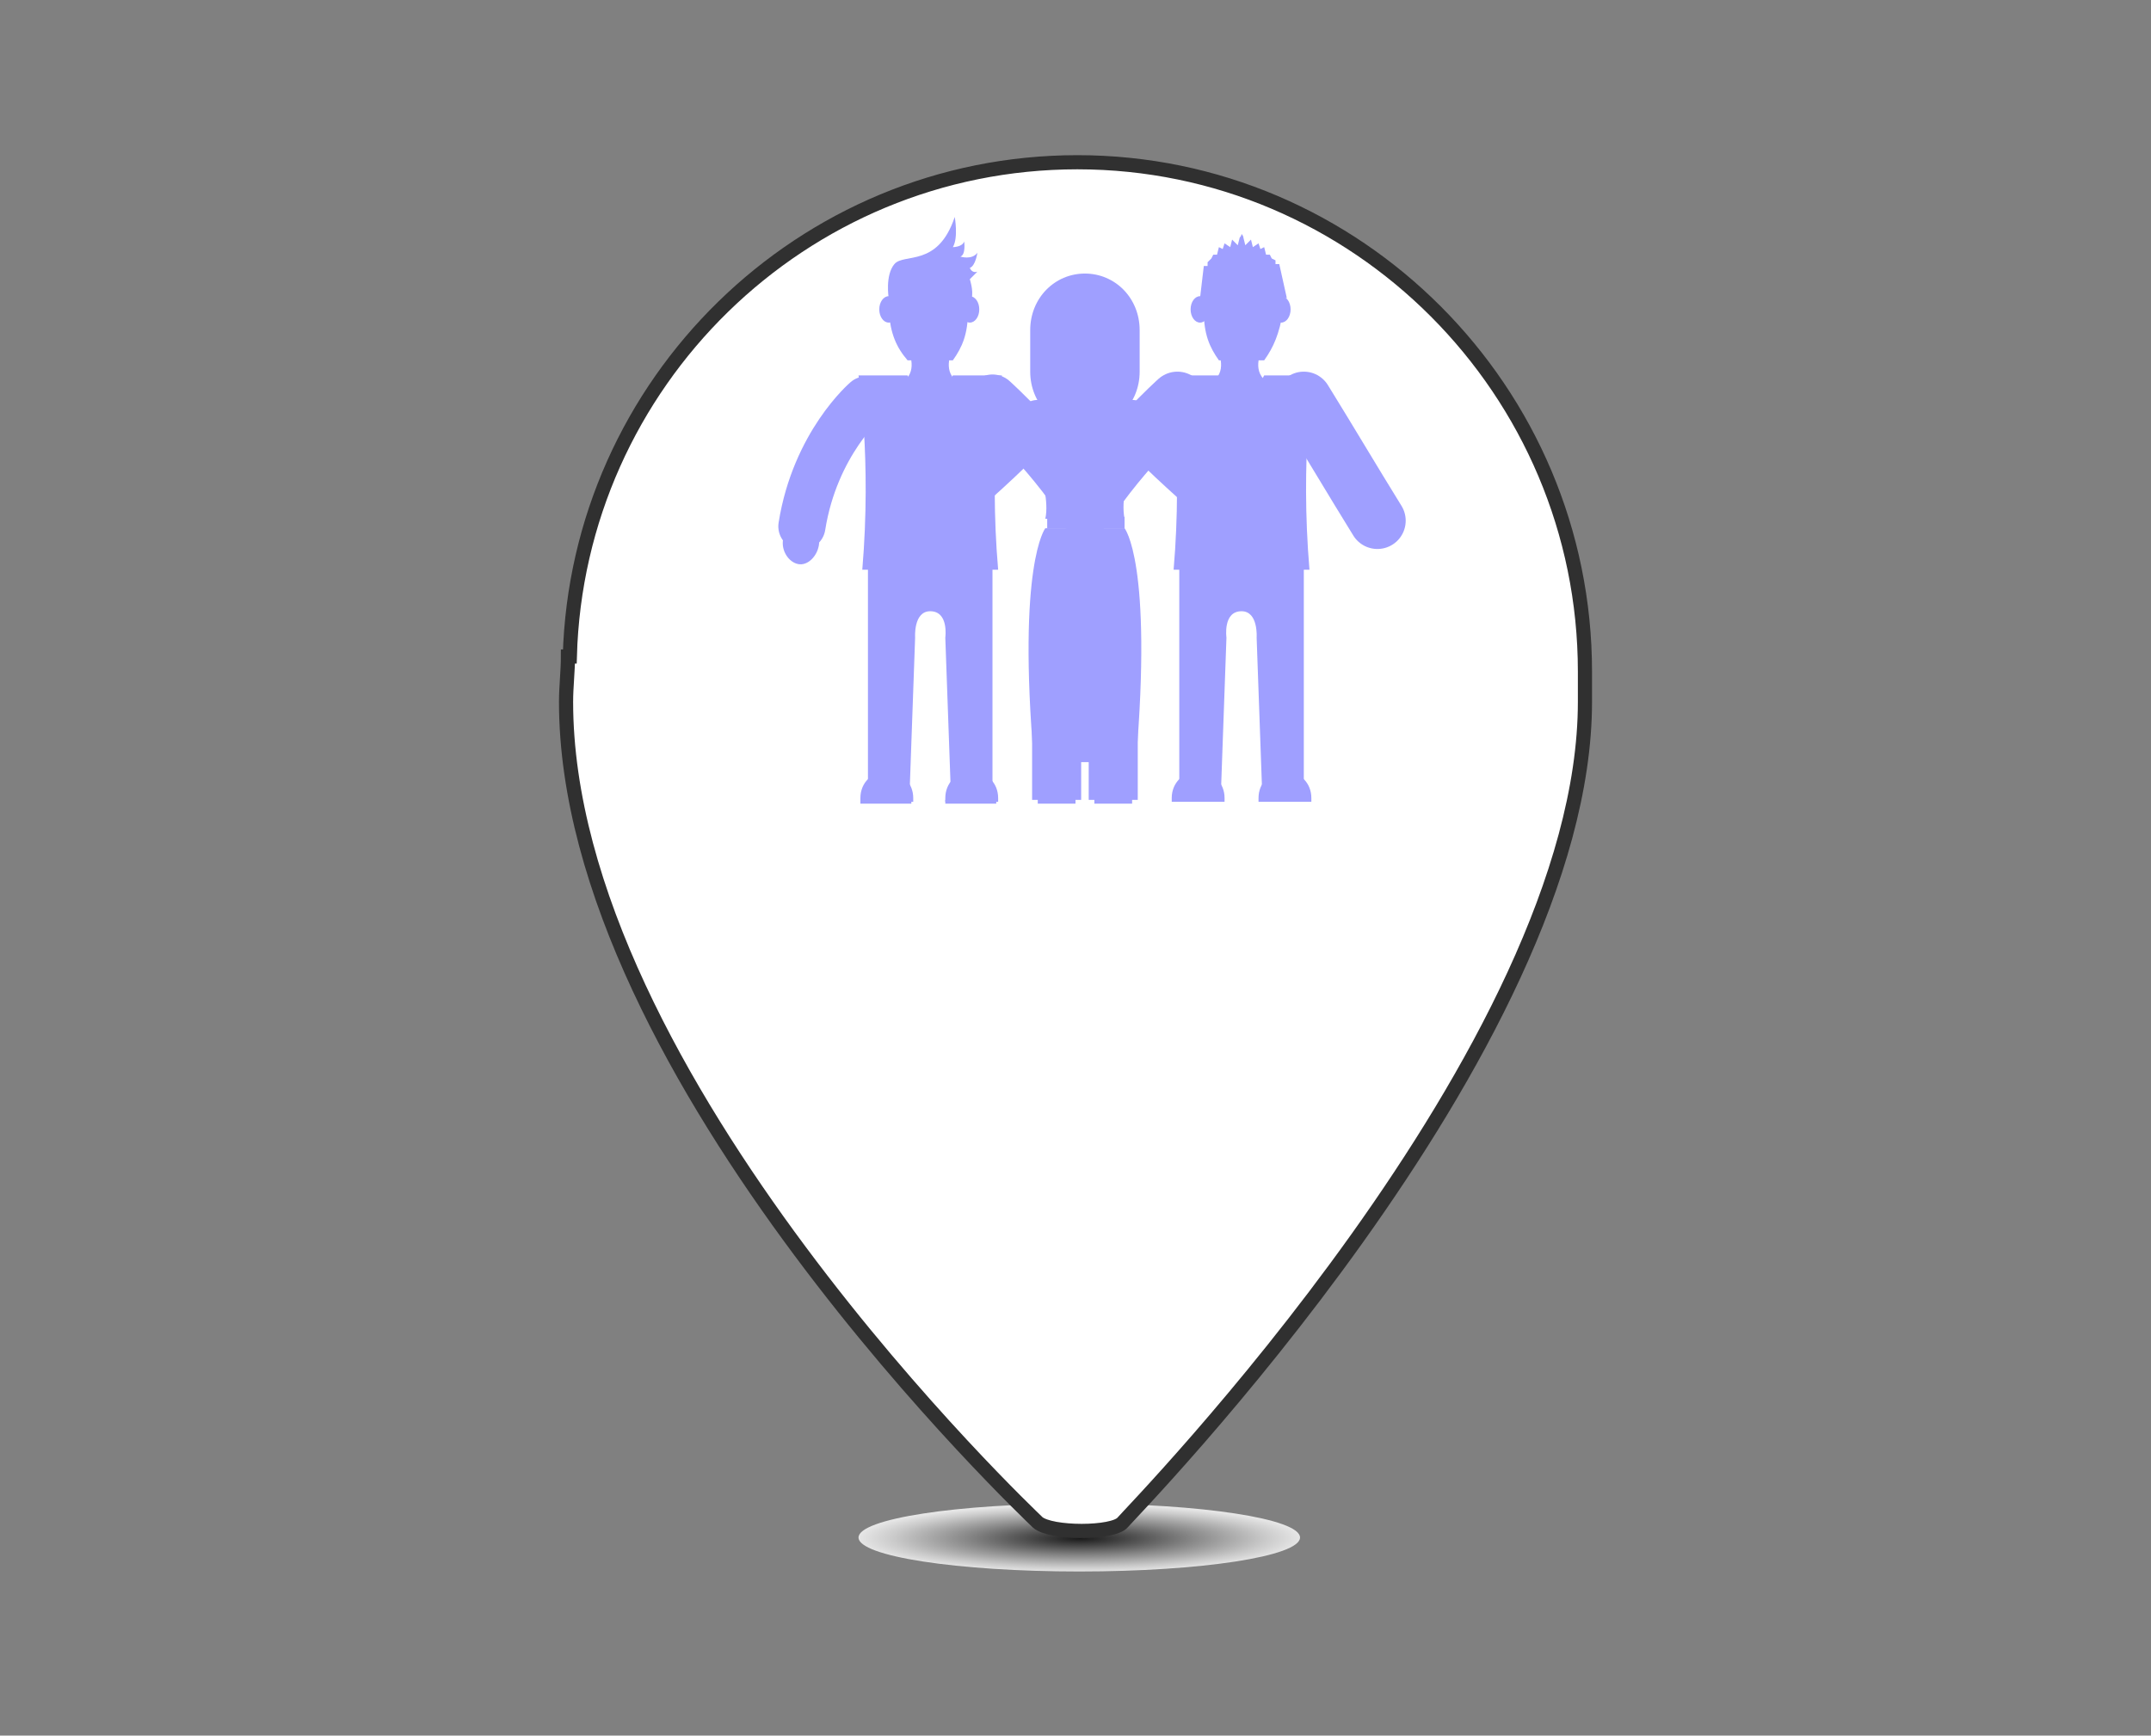 <?xml version="1.0" encoding="utf-8"?>
<!-- Generator: Adobe Illustrator 19.2.0, SVG Export Plug-In . SVG Version: 6.00 Build 0)  -->
<svg version="1.1" id="Layer_2" xmlns="http://www.w3.org/2000/svg" xmlns:xlink="http://www.w3.org/1999/xlink" x="0px" y="0px"
	 viewBox="0 0 114 92" style="enable-background:new 0 0 114 92;" xml:space="preserve">
<rect x="0" y="0" width="114" height="92" fill="#808080" stroke="none"/>
<style type="text/css">
	.st0{opacity:0.8;fill:url(#SVGID_1_);enable-background:new    ;}
	.st1{fill:#FFFFFF;stroke:#303030;stroke-width:0.75;stroke-miterlimit:10;}
	.st2{fill:none;stroke:#9F9FFF;stroke-width:3;stroke-linecap:round;stroke-miterlimit:10;}
	.st3{fill:#F9D500;stroke:#9F9FFF;stroke-width:3;stroke-linecap:round;stroke-miterlimit:10;}
	.st4{fill:none;stroke:#9F9FFF;stroke-width:2.2;stroke-linecap:round;stroke-miterlimit:10;}
	.st5{fill:#9F9FFF;}
	.st6{fill:#F9D500;}
	.st7{fill:none;stroke:#9F9FFF;stroke-width:2.5;stroke-linecap:round;stroke-miterlimit:10;}
	.st8{fill:none;stroke:#9F9FFF;stroke-width:2.7;stroke-linecap:round;stroke-miterlimit:10;}
	.st9{fill:none;stroke:#9F9FFF;stroke-width:2.6;stroke-miterlimit:10;}
</style>
<radialGradient id="SVGID_1_" cx="57.224" cy="40.846" r="11.738" gradientTransform="matrix(1 0 0 -0.152 0 87.764)" gradientUnits="userSpaceOnUse">
	<stop  offset="0" style="stop-color:#000000"/>
	<stop  offset="0.499" style="stop-color:#868686"/>
	<stop  offset="0.844" style="stop-color:#DDDDDD"/>
	<stop  offset="1" style="stop-color:#FFFFFF"/>
</radialGradient>
<ellipse class="st0" cx="57.2" cy="81.5" rx="11.7" ry="1.8"/>
<g>
	<g>
		<path class="st1" d="M84,35.6c0-14.9-12.1-27-26.9-27c-14.6,0-26.5,11.7-26.9,26.2h-0.1c0,0.8-0.1,1.6-0.1,2.4
			c0,19.9,24.7,43.2,25,43.5c0.7,0.6,4,0.6,4.5,0S84,55.6,84,37.2c0-0.4,0-0.7,0-1.1C84,35.9,84,35.8,84,35.6z"/>
	</g>
</g>
<g>
	<path class="st2" d="M69.1,21.2c1.3,2.1,2.6,4.3,3.9,6.4"/>
	<path class="st3" d="M62.4,21.2c0,0-2.9,2.6-4.9,5.7"/>
	<path class="st4" d="M60,22.3c0,0-0.3,0.3,5,4.9"/>
	<path class="st5" d="M64.3,20.2c0.8-0.6,0.2-1.7,0.2-1.7h1.2h1.2c0,0-0.6,1.1,0.2,1.7c1,0.7-1.4,0.7-1.4,0.7S63.4,20.9,64.3,20.2z"
		/>
	<path class="st5" d="M65.8,30.1l3.3-0.2v12.3h-2.2l-0.3-8.4c0,0,0.1-1.4-0.8-1.4c-1,0-0.8,1.4-0.8,1.4l-0.3,8.4h-2.2V29.9
		L65.8,30.1z"/>
	<g>
		<path class="st5" d="M66.7,42.5c0-0.1,0-0.2,0-0.2c0-0.8,0.6-1.4,1.4-1.4s1.4,0.6,1.4,1.4c0,0.1,0,0.2,0,0.2H66.7z"/>
		<path class="st6" d="M66.6,42.4"/>
		<path class="st6" d="M69.4,42.4c0,0.1,0,0.1,0,0.2"/>
	</g>
	<g>
		<path class="st5" d="M64.9,42.5c0-0.1,0-0.2,0-0.2c0-0.8-0.6-1.4-1.4-1.4c-0.8,0-1.4,0.6-1.4,1.4c0,0.1,0,0.2,0,0.2H64.9z"/>
	</g>
	<g>
		<ellipse class="st5" cx="67.9" cy="16.4" rx="0.5" ry="0.7"/>
		<ellipse class="st5" cx="63.6" cy="16.4" rx="0.5" ry="0.7"/>
	</g>
	<path class="st5" d="M67,19.1h-2.4c-0.5-0.7-0.8-1.4-0.8-2.6c0-1.5,0.3-2.8,2.1-2.8s2.1,1.2,2.1,2.8C67.8,17.7,67.5,18.4,67,19.1z"
		/>
	<path class="st5" d="M62,19.9h2.6c0.5,0.9,1.2,0.8,1.2,0.8s0.7,0.2,1.2-0.8h2.6c0,0-0.7,4.4-0.2,10.3h-3.6h-3.6
		C62.7,24.4,62,19.9,62,19.9z"/>
	<path class="st7" d="M45.9,21.2c0,0-2.7,2.3-3.4,6.7"/>
	<path class="st8" d="M52.6,21.2c0,0,2.9,2.6,4.9,5.7"/>
	<path class="st5" d="M50.7,20.2c-0.8-0.6-0.2-1.7-0.2-1.7h-1.2h-1.2c0,0,0.6,1.1-0.2,1.7c-1,0.7,1.4,0.7,1.4,0.7
		S51.7,20.9,50.7,20.2z"/>
	<path class="st5" d="M49.3,30.1L46,29.9v12.3h2.2l0.3-8.4c0,0-0.1-1.4,0.8-1.4c1,0,0.8,1.4,0.8,1.4l0.3,8.4h2.2V29.9L49.3,30.1z"/>
	<path class="st4" d="M55,22.3c0,0,0.3,0.3-5,4.9"/>
	<path class="st5" d="M60.4,19.7c0,1.7-1.3,3-2.9,3l0,0c-1.6,0-2.9-1.3-2.9-3v-2.2c0-1.7,1.3-3,2.9-3l0,0c1.6,0,2.9,1.3,2.9,3V19.7z
		"/>
	<line class="st9" x1="56" y1="32.2" x2="56" y2="42.4"/>
	<path class="st5" d="M57,42.6c0-0.1,0-0.1,0-0.2c0-0.5-0.4-1-1-1c-0.5,0-1,0.4-1,1c0,0.1,0,0.1,0,0.2H57z"/>
	<line class="st9" x1="59" y1="32.2" x2="59" y2="42.4"/>
	<path class="st5" d="M58,42.6c0-0.1,0-0.1,0-0.2c0-0.5,0.4-1,1-1c0.5,0,1,0.4,1,1c0,0.1,0,0.1,0,0.2H58z"/>
	<g>
		<path class="st5" d="M48.4,42.5c0-0.1,0-0.2,0-0.2c0-0.8-0.6-1.4-1.4-1.4c-0.8,0-1.4,0.6-1.4,1.4c0,0.1,0,0.2,0,0.2H48.4z"/>
		<path class="st5" d="M45.6,42.4c0,0.1,0,0.1,0,0.2h2.7c0-0.1,0-0.1,0-0.2H45.6z"/>
	</g>
	<g>
		<path class="st5" d="M50.1,42.5c0-0.1,0-0.2,0-0.2c0-0.8,0.6-1.4,1.4-1.4c0.8,0,1.4,0.6,1.4,1.4c0,0.1,0,0.2,0,0.2H50.1z"/>
		<path class="st5" d="M50.1,42.4c0,0.1,0,0.1,0,0.2h2.7c0-0.1,0-0.1,0-0.2H50.1z"/>
	</g>
	<path class="st5" d="M59.6,28h-2.1h-2.1c0,0-1.5,1.9-0.6,12.4h5.4C61.1,29.8,59.6,28,59.6,28z"/>
	<polygon class="st5" points="57.5,27.4 55.5,27.4 55.5,28 57.5,28 59.6,28 59.6,27.4 	"/>
	<ellipse class="st5" cx="55.3" cy="17.8" rx="0.5" ry="0.7"/>
	<ellipse class="st5" cx="59.6" cy="17.8" rx="0.5" ry="0.7"/>
	<path class="st5" d="M59.9,23.1c0.2-0.8,0.9-0.9,0.9-0.9c-0.8-1.1-2.2-0.8-2.2-0.8l-1.1,0.9l-1.1-0.9c0,0-1.4-0.3-2.2,0.8
		c0,0,0.7,0.1,0.9,0.9c0,0,0,0,0,0.1c0.1,0.9-0.3,1.3,0.1,2.1c0,0,0.4,1.3,0.2,2.2h2.1h2.1c-0.2-1,0.2-2.2,0.2-2.2
		C60.1,24.5,59.7,24,59.9,23.1L59.9,23.1z"/>
	<path class="st5" d="M58.1,21.1c0,0-0.1-1,0-1.5c0.2-0.5-0.6,0.4-0.6,0.4s-0.8-0.9-0.6-0.4s0,1.5,0,1.5l-0.5,0.2
		c0.2,1.4,1.1,1.1,1.1,1.1s0.9,0.3,1.1-1.1L58.1,21.1z"/>
	<path class="st5" d="M59.6,17.9c0,2-1.5,2.8-2.1,2.8s-2.1-0.9-2.1-2.8c0-1.5,0.3-2.8,2.1-2.8C59.3,15.1,59.6,16.4,59.6,17.9z"/>
	<g>
		<ellipse class="st5" cx="47.1" cy="16.4" rx="0.5" ry="0.7"/>
		<ellipse class="st5" cx="51.4" cy="16.4" rx="0.5" ry="0.7"/>
	</g>
	<path class="st5" d="M48.1,19.1h2.4c0.5-0.7,0.8-1.4,0.8-2.6c0-1.5-0.3-2.8-2.1-2.8s-2.1,1.2-2.1,2.8
		C47.2,17.7,47.5,18.4,48.1,19.1z"/>
	<path class="st5" d="M58.7,16.6c0,0-1.5,1.4-3.2,0.6c0,0-0.3-2.2,2-2.2s2,2.1,2,2.1S59,17.2,58.7,16.6z"/>
	<path class="st5" d="M53.1,19.9h-2.6c-0.5,0.9-1.2,0.8-1.2,0.8s-0.7,0.2-1.2-0.8h-2.6c0,0,0.7,4.4,0.2,10.3h3.6h3.6
		C52.4,24.4,53.1,19.9,53.1,19.9z"/>
	<path class="st5" d="M43.4,28.9c-0.1,0.6-0.6,1.1-1.1,1s-0.9-0.7-0.8-1.3c0.1-0.6,0.6-1.1,1.1-1C43.1,27.7,43.5,28.3,43.4,28.9z"/>
	<path class="st5" d="M67.8,14h-0.2v-0.2l-0.2-0.1l-0.1-0.2h-0.2L67,13.1l-0.2,0.1l-0.1-0.3l-0.3,0.2l-0.1-0.4L66,13l-0.1-0.4
		c0-0.1-0.1-0.2-0.1-0.2s0,0.1-0.1,0.2L65.6,13l-0.3-0.3l-0.1,0.4l-0.3-0.2l-0.1,0.3l-0.2-0.1l-0.1,0.4h-0.2l-0.1,0.2L64,13.9v0.2
		h-0.2l-0.2,1.7h0.2V17h0.4c0,0,0-1.6,0.3-2.1c0,0,0.6,0.2,1.4,0.2s1.4-0.2,1.4-0.2c0.3,0.5,0.3,2.1,0.3,2.1H68v-1.2h0.2L67.8,14z"
		/>
	<path class="st5" d="M47.1,15.8c0,0-0.2-1.2,0.3-1.8s2.3,0.2,3.2-2.5c0,0,0.2,1.1-0.1,1.6c0,0,0.5,0,0.6-0.3c0,0,0.1,0.7-0.2,0.8
		c0,0,0.6,0.2,0.9-0.2c0,0-0.1,0.7-0.4,0.8c0,0,0.1,0.3,0.4,0.2l-0.4,0.4c0,0,0.2,0.6,0.1,1c0,0-0.2,0-0.2,0.1c0,0-0.4-0.9-0.5-1
		c0,0-1.4,0.9-3.1-0.2C47.7,14.7,47.8,15.4,47.1,15.8C47.2,15.8,47.2,15.8,47.1,15.8z"/>
</g>
</svg>
